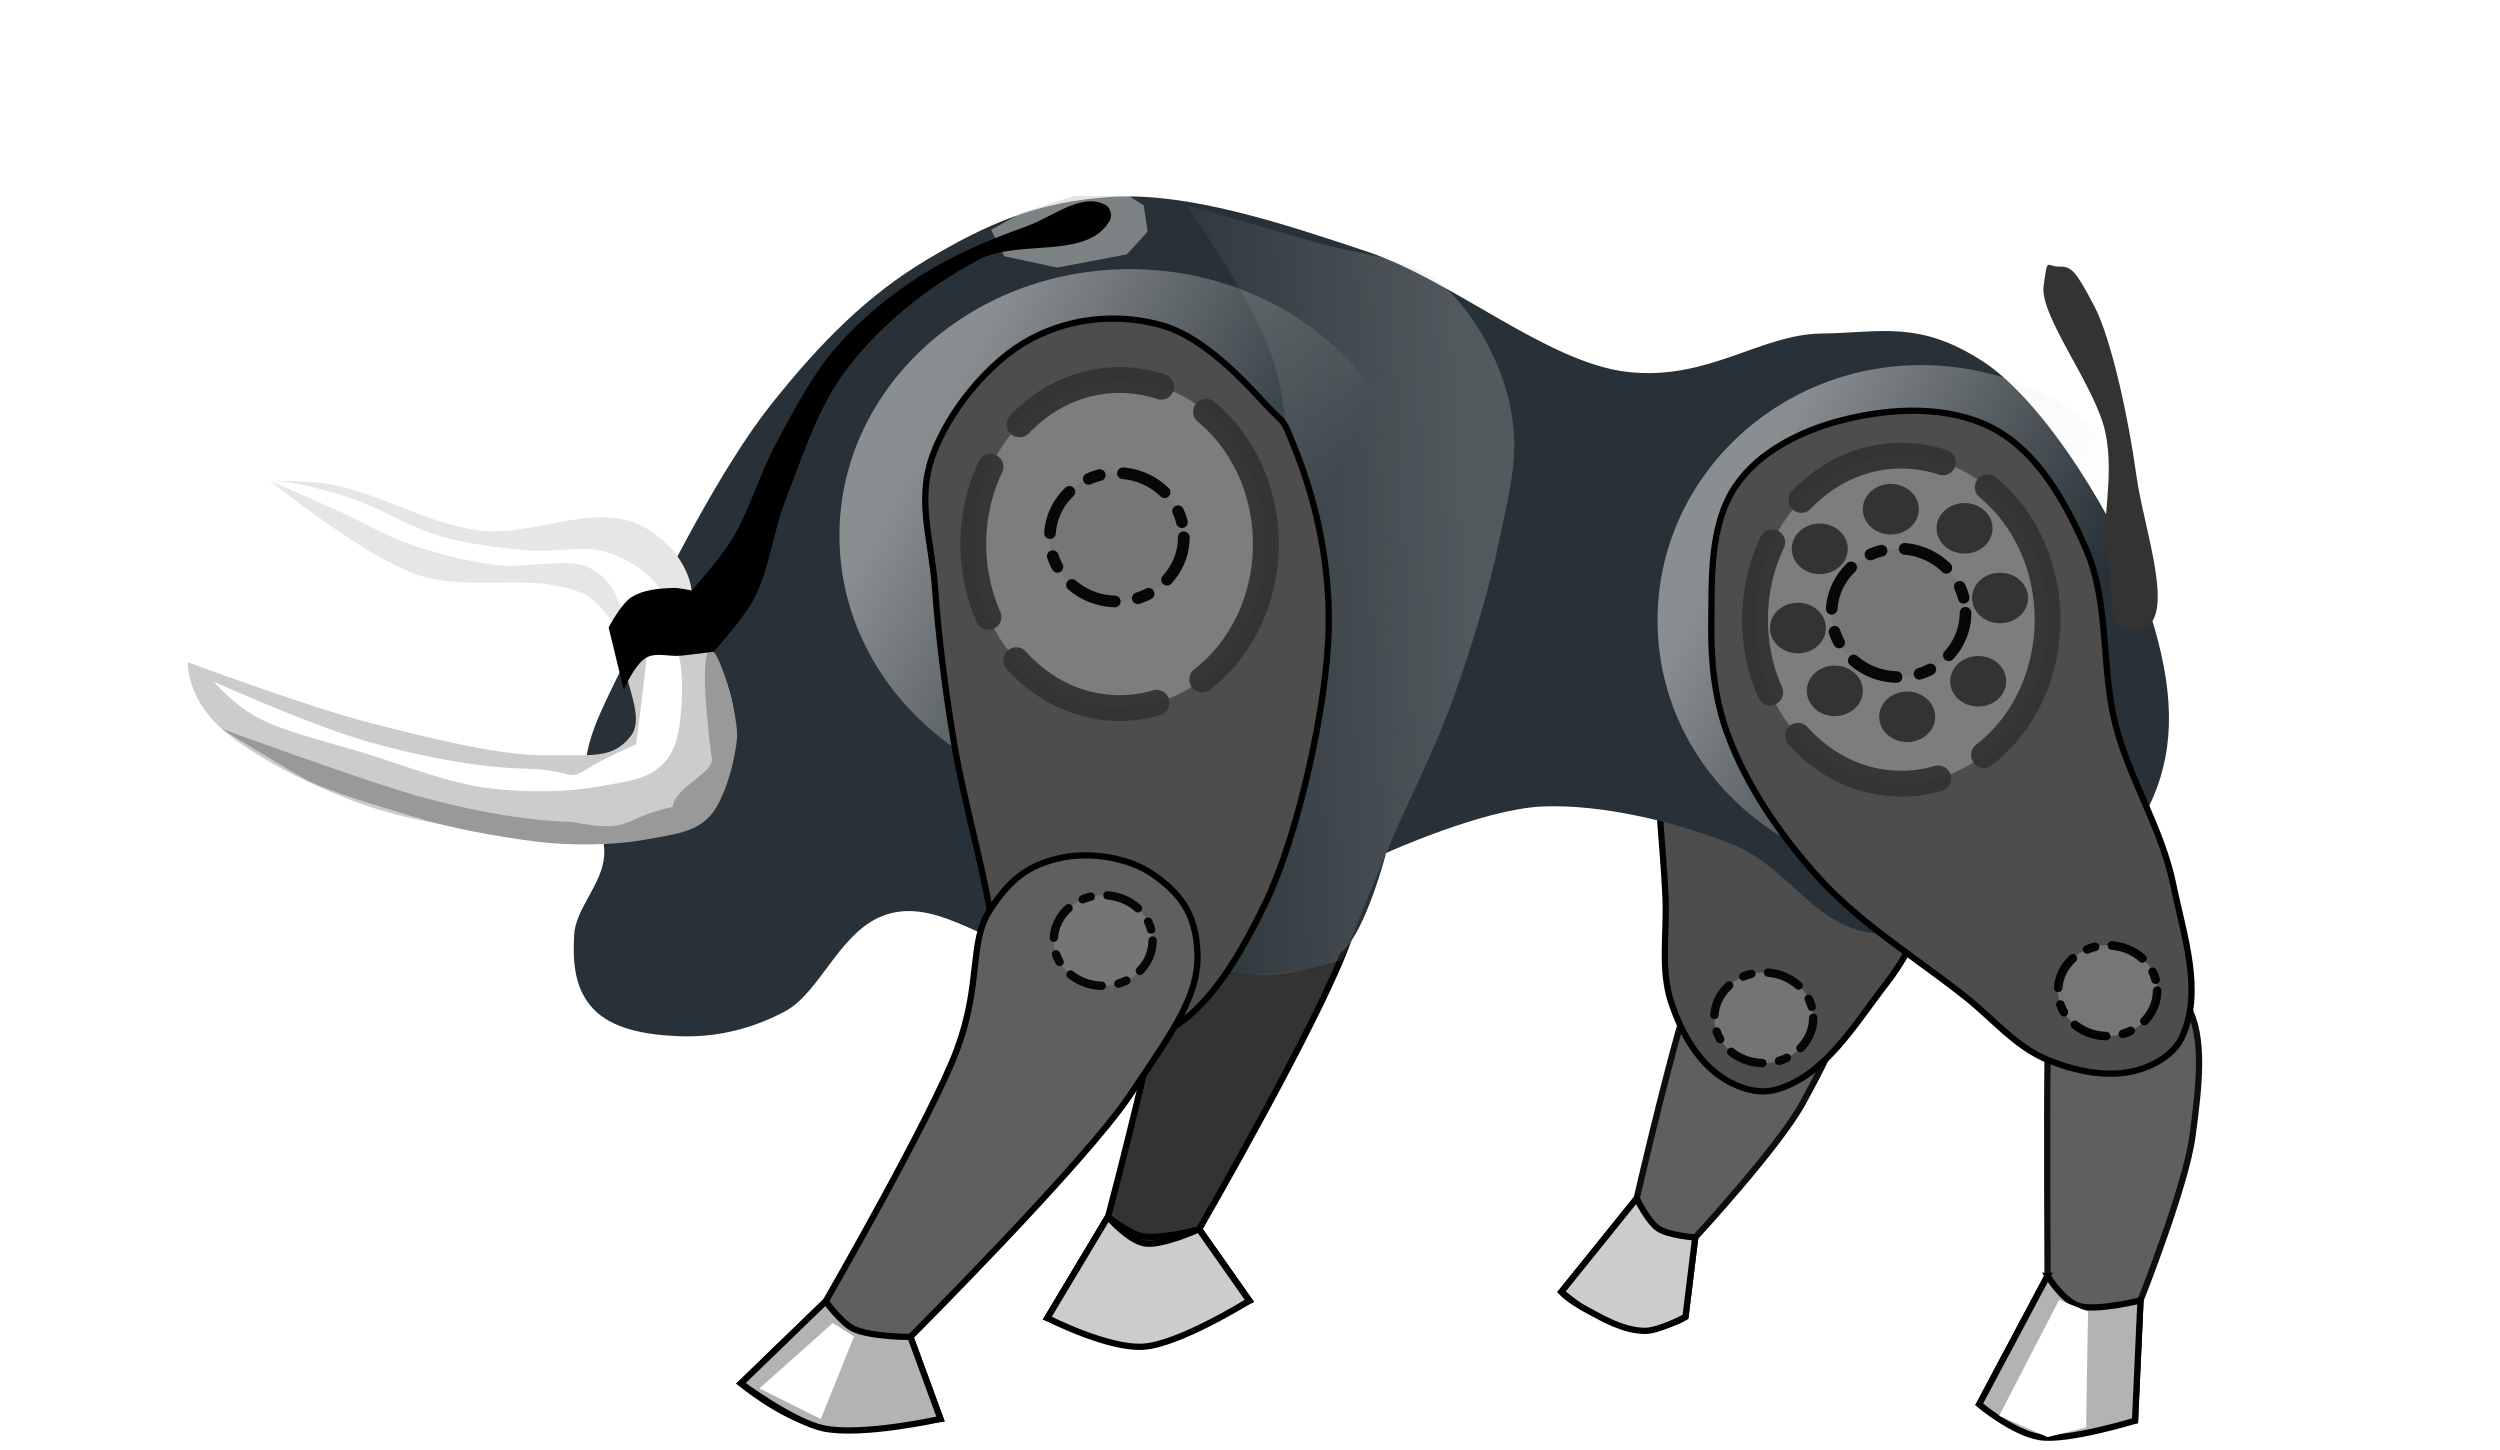 <?xml version="1.0" encoding="UTF-8" standalone="no"?>
<svg
   xmlns:dc="http://purl.org/dc/elements/1.1/"
   xmlns:cc="http://creativecommons.org/ns#"
   xmlns:rdf="http://www.w3.org/1999/02/22-rdf-syntax-ns#"
   xmlns:svg="http://www.w3.org/2000/svg"
   xmlns="http://www.w3.org/2000/svg"
   xmlns:xlink="http://www.w3.org/1999/xlink"
   xmlns:sodipodi="http://sodipodi.sourceforge.net/DTD/sodipodi-0.dtd"
   xmlns:inkscape="http://www.inkscape.org/namespaces/inkscape"
   version="1.1"
   id="svg4382"
   width="400"
   height="232"
   viewBox="0 0 400 232"
   sodipodi:docname="madbull.svg"
   inkscape:version="1.0.2 (e86c8708, 2021-01-15)">
  <defs
     id="defs4386">
    <linearGradient
       inkscape:collect="always"
       id="linearGradient5380">
      <stop
         style="stop-color:#ffffff;stop-opacity:1;"
         offset="0"
         id="stop5376" />
      <stop
         style="stop-color:#b9b9b9;stop-opacity:1"
         offset="1"
         id="stop5378" />
    </linearGradient>
    <linearGradient
       inkscape:collect="always"
       id="linearGradient5372">
      <stop
         style="stop-color:#f2f2f2;stop-opacity:1;"
         offset="0"
         id="stop5368" />
      <stop
         style="stop-color:#bfbfbf;stop-opacity:1"
         offset="1"
         id="stop5370" />
    </linearGradient>
    <linearGradient
       inkscape:collect="always"
       id="linearGradient5342">
      <stop
         style="stop-color:#ffffff;stop-opacity:1;"
         offset="0"
         id="stop5338" />
      <stop
         style="stop-color:#d8d8d8;stop-opacity:1"
         offset="1"
         id="stop5340" />
    </linearGradient>
    <linearGradient
       inkscape:collect="always"
       id="linearGradient5308">
      <stop
         style="stop-color:#e0e0e0;stop-opacity:1"
         offset="0"
         id="stop5304" />
      <stop
         style="stop-color:#002c38;stop-opacity:1"
         offset="1"
         id="stop5306" />
    </linearGradient>
    <linearGradient
       inkscape:collect="always"
       id="linearGradient5294">
      <stop
         style="stop-color:#e9ebeb;stop-opacity:1"
         offset="0"
         id="stop5290" />
      <stop
         style="stop-color:#002c38;stop-opacity:1"
         offset="1"
         id="stop5292" />
    </linearGradient>
    <linearGradient
       inkscape:collect="always"
       id="linearGradient5131">
      <stop
         style="stop-color:#cccccc;stop-opacity:0.723"
         offset="0"
         id="stop5127" />
      <stop
         style="stop-color:#cccccc;stop-opacity:0;"
         offset="1"
         id="stop5129" />
    </linearGradient>
    <linearGradient
       inkscape:collect="always"
       id="linearGradient5005">
      <stop
         style="stop-color:#e6e6e6;stop-opacity:1;"
         offset="0"
         id="stop5001" />
      <stop
         style="stop-color:#e6e6e6;stop-opacity:0;"
         offset="1"
         id="stop5003" />
    </linearGradient>
    <filter
       inkscape:collect="always"
       style="color-interpolation-filters:sRGB"
       id="filter4993"
       x="-0.021"
       width="1.042"
       y="-0.064"
       height="1.129">
      <feGaussianBlur
         inkscape:collect="always"
         stdDeviation="0.66"
         id="feGaussianBlur4995" />
    </filter>
    <linearGradient
       inkscape:collect="always"
       xlink:href="#linearGradient5005"
       id="linearGradient5007"
       x1="155.627"
       y1="60.545"
       x2="199.97"
       y2="84.422"
       gradientUnits="userSpaceOnUse"
       gradientTransform="matrix(1.211,0,0,1.212,-36.1,-11.719)" />
    <linearGradient
       inkscape:collect="always"
       xlink:href="#linearGradient5005"
       id="linearGradient5011"
       gradientUnits="userSpaceOnUse"
       gradientTransform="matrix(1.1,0,0,1.161,110.394,5.947)"
       x1="155.627"
       y1="60.545"
       x2="199.97"
       y2="84.422" />
    <filter
       inkscape:collect="always"
       style="color-interpolation-filters:sRGB"
       id="filter5115"
       x="-0.014"
       width="1.028"
       y="-0.034"
       height="1.068">
      <feGaussianBlur
         inkscape:collect="always"
         stdDeviation="0.366"
         id="feGaussianBlur5117" />
    </filter>
    <linearGradient
       inkscape:collect="always"
       xlink:href="#linearGradient5131"
       id="linearGradient5133"
       x1="237.065"
       y1="98.919"
       x2="182.915"
       y2="101.477"
       gradientUnits="userSpaceOnUse" />
    <linearGradient
       inkscape:collect="always"
       xlink:href="#linearGradient5294"
       id="linearGradient5296"
       x1="496.071"
       y1="16.171"
       x2="533.659"
       y2="76.924"
       gradientUnits="userSpaceOnUse"
       gradientTransform="translate(3.497,16.171)" />
    <linearGradient
       inkscape:collect="always"
       xlink:href="#linearGradient5308"
       id="linearGradient5310"
       x1="517.487"
       y1="87.85"
       x2="539.778"
       y2="183.131"
       gradientUnits="userSpaceOnUse" />
    <linearGradient
       inkscape:collect="always"
       xlink:href="#linearGradient5294"
       id="linearGradient5328"
       gradientUnits="userSpaceOnUse"
       gradientTransform="translate(178.699,-46.793)"
       x1="496.071"
       y1="16.171"
       x2="533.659"
       y2="76.924" />
    <linearGradient
       inkscape:collect="always"
       xlink:href="#linearGradient5308"
       id="linearGradient5330"
       gradientUnits="userSpaceOnUse"
       x1="517.487"
       y1="87.85"
       x2="539.778"
       y2="183.131"
       gradientTransform="translate(174.306,-2.472)" />
    <radialGradient
       inkscape:collect="always"
       xlink:href="#linearGradient5342"
       id="radialGradient5346"
       cx="600.53"
       cy="258.533"
       fx="600.53"
       fy="258.533"
       r="25.182"
       gradientTransform="matrix(0.586,0.615,-0.526,0.467,298.593,-243.337)"
       gradientUnits="userSpaceOnUse" />
    <radialGradient
       inkscape:collect="always"
       xlink:href="#linearGradient5342"
       id="radialGradient5350"
       gradientUnits="userSpaceOnUse"
       gradientTransform="matrix(0.586,0.615,-0.526,0.467,317.462,-172.294)"
       cx="600.53"
       cy="258.533"
       fx="600.53"
       fy="258.533"
       r="25.182" />
    <linearGradient
       inkscape:collect="always"
       xlink:href="#linearGradient5372"
       id="linearGradient5366"
       x1="700.114"
       y1="163.689"
       x2="703.072"
       y2="202.146"
       gradientUnits="userSpaceOnUse" />
    <linearGradient
       inkscape:collect="always"
       xlink:href="#linearGradient5380"
       id="linearGradient5382"
       x1="723.883"
       y1="122.358"
       x2="732.505"
       y2="123.59"
       gradientUnits="userSpaceOnUse"
       gradientTransform="translate(5.748,-55.841)" />
    <linearGradient
       inkscape:collect="always"
       xlink:href="#linearGradient5005"
       id="linearGradient5486"
       gradientUnits="userSpaceOnUse"
       gradientTransform="matrix(1.1,0,0,1.161,98.076,288.438)"
       x1="155.627"
       y1="60.545"
       x2="199.97"
       y2="84.422" />
    <linearGradient
       inkscape:collect="always"
       xlink:href="#linearGradient5005"
       id="linearGradient5488"
       gradientUnits="userSpaceOnUse"
       gradientTransform="matrix(1.211,0,0,1.212,-48.418,270.772)"
       x1="155.627"
       y1="60.545"
       x2="199.97"
       y2="84.422" />
    <linearGradient
       inkscape:collect="always"
       xlink:href="#linearGradient5131"
       id="linearGradient5490"
       gradientUnits="userSpaceOnUse"
       x1="237.065"
       y1="98.919"
       x2="182.915"
       y2="101.477"
       gradientTransform="translate(-12.318,282.491)" />
  </defs>
  <sodipodi:namedview
     pagecolor="#ffffff"
     bordercolor="#666666"
     borderopacity="1"
     objecttolerance="10"
     gridtolerance="10"
     guidetolerance="10"
     inkscape:pageopacity="0"
     inkscape:pageshadow="2"
     inkscape:window-width="1440"
     inkscape:window-height="900"
     id="namedview4384"
     showgrid="false"
     inkscape:zoom="1.2177387"
     inkscape:cx="212.23691"
     inkscape:cy="443.40063"
     inkscape:window-x="0"
     inkscape:window-y="0"
     inkscape:window-maximized="0"
     inkscape:current-layer="g4390" />
  <g
     inkscape:groupmode="layer"
     inkscape:label="Image"
     id="g4390">
    <path
       style="fill:#5f5f5f;fill-opacity:1;stroke:#0e0e0e;stroke-width:1px;stroke-linecap:butt;stroke-linejoin:miter;stroke-opacity:1"
       d="m 271.208,156.726 c -2.936,7.229 -9.341,35.025 -9.341,35.025 l -12.037,14.94 c 0,0 1.253,1.987 8.345,4.599 7.091,2.612 11.503,-0.598 11.503,-0.598 l 1.559,-12.699 c 0,0 13.314,-14.401 17.196,-21.499 3.883,-7.099 7.65,-14.149 6.737,-19.906 -0.913,-5.757 -4.652,-9.346 -8.345,-11.187 -3.693,-1.841 -7.602,-2.072 -10.804,0.054 -3.202,2.126 -1.878,4.042 -4.814,11.271 z"
       id="path5213"
       sodipodi:nodetypes="zcczcczzzzzz"
       inkscape:transform-center-x="9.9913379"
       inkscape:transform-center-y="22.944101" />
    <g
       id="g5221"
       transform="rotate(49.384,306.344,94.902)"
       inkscape:transform-center-x="3.634086"
       inkscape:transform-center-y="24.049783">
      <path
         style="fill:#4d4d4d;fill-opacity:1;stroke:#000000;stroke-width:1px;stroke-linecap:butt;stroke-linejoin:miter;stroke-opacity:1"
         d="m 321.952,66.053 c -7.11,-3.735 -16.274,-3.288 -24.059,-1.312 -6.472,1.643 -13.307,4.976 -17.06,10.498 -4.244,6.246 -3.84,14.758 -3.937,22.309 -0.076,5.897 0.577,11.967 2.625,17.497 3.048,8.233 8.191,15.725 13.998,22.309 6.854,7.772 15.936,13.251 24.059,19.685 4.321,3.422 8.023,7.969 13.123,10.061 4.351,1.784 9.436,2.891 13.998,1.75 2.943,-0.736 6.113,-2.519 7.436,-5.249 3.566,-7.358 0.316,-16.483 -1.312,-24.496 -1.791,-8.814 -6.895,-16.673 -9.186,-25.371 -2.448,-9.296 -0.956,-19.628 -4.812,-28.433 -3.252,-7.427 -7.695,-15.476 -14.873,-19.247 z"
         id="path5215"
         sodipodi:nodetypes="aaaaaaaaaaaaaa" />
      <ellipse
         style="opacity:0.94;fill:#808080;fill-opacity:1;stroke:#323232;stroke-width:4.129;stroke-linecap:round;stroke-linejoin:round;stroke-dasharray:24.772, 8.257;stroke-opacity:1"
         id="ellipse5217"
         cx="307.298"
         cy="96.673"
         rx="23.403"
         ry="26.246" />
      <ellipse
         style="opacity:0.94;fill:#767676;fill-opacity:1;stroke:#000000;stroke-width:1.869;stroke-linecap:round;stroke-linejoin:round;stroke-miterlimit:4;stroke-dasharray:7.476, 3.738, 1.869, 3.738;stroke-dashoffset:0;stroke-opacity:1"
         id="ellipse5219"
         cx="306.86"
         cy="95.579"
         rx="10.717"
         ry="10.28" />
    </g>
    <g
       id="g5204"
       transform="rotate(-14.992,103.321,29.77)"
       inkscape:transform-center-x="8.2633866"
       inkscape:transform-center-y="35.749138"
       style="fill:#333333">
      <path
         style="fill:#333333;fill-opacity:1;stroke:#000000;stroke-width:1px;stroke-linecap:butt;stroke-linejoin:miter;stroke-opacity:1"
         d="m 158.351,145.666 c 3.327,-5.123 6.198,-7.151 10.936,-8.311 4.738,-1.16 11.233,-0.275 15.31,2.625 4.078,2.9 6.814,6.067 6.999,12.686 0.185,6.619 -3.74,12.068 -10.936,22.747 -7.196,10.679 -34.995,38.494 -34.995,38.494 l 4.812,13.123 c 0,0 -14.663,2.163 -20.122,0.875 -5.459,-1.289 -11.811,-6.562 -11.811,-6.562 l 13.56,-13.123 c 0,0 17.029,-29.573 20.997,-40.244 3.968,-10.671 1.922,-17.186 5.249,-22.309 z"
         id="path5198"
         sodipodi:nodetypes="zzzzzcczcczz" />
      <path
         style="fill:#333333;stroke:#000000;stroke-width:1px;stroke-linecap:butt;stroke-linejoin:miter;stroke-opacity:1"
         d="m 132.105,208.219 c 0,0 2.51,3.413 4.335,4.329 2.778,1.395 9.226,1.357 9.226,1.357 l 4.812,13.123 c 0,0 -12.601,2.81 -18.727,1.509 -4.903,-1.041 -13.205,-7.195 -13.205,-7.195 z"
         id="path5200"
         sodipodi:nodetypes="caccacc" />
      <path
         style="fill:#333333;stroke:none;stroke-width:1px;stroke-linecap:butt;stroke-linejoin:miter;stroke-opacity:1"
         d="m 133.242,211.695 -11.725,10.446 9.807,4.903 5.33,-13.218 z"
         id="path5202" />
    </g>
    <path
       style="fill:#273137;stroke:none;stroke-width:1px;stroke-linecap:butt;stroke-linejoin:miter;stroke-opacity:1;fill-opacity:1"
       d="m 123.356,64.74 c -8.084,10.168 -17.15,28.214 -21.872,38.057 -4.722,9.843 -7.402,14.151 -7.874,20.122 -0.472,5.971 3.404,9.361 3.062,13.998 -0.342,4.637 -4.578,8.397 -4.812,12.686 -0.234,4.288 0.037,8.604 3.062,11.811 3.025,3.207 8.272,4.149 13.56,4.374 5.288,0.226 11.059,-0.766 17.06,-3.937 6.001,-3.171 9.037,-13.8 17.06,-15.748 8.023,-1.947 15.359,5.255 25.371,6.999 10.012,1.744 26.699,3.423 34.557,2.625 7.859,-0.798 8.478,-0.223 12.248,-3.499 3.77,-3.277 6.999,-15.748 6.999,-15.748 0,0 15.403,-6.995 24.934,-7.436 9.531,-0.441 21.853,2.541 30.62,6.124 8.767,3.583 12.296,12.195 21.434,13.998 9.138,1.803 21.786,-1.339 29.746,-5.687 7.96,-4.348 13.536,-9.055 16.622,-17.497 3.086,-8.442 2.359,-17.695 -1.75,-29.746 -4.108,-12.05 -16.037,-31.948 -26.246,-38.494 -10.21,-6.546 -16.171,-4.503 -25.809,-4.374 -9.638,0.129 -18.241,7.663 -31.058,6.124 -12.817,-1.539 -27.741,-14.626 -41.556,-19.247 -13.816,-4.621 -28.533,-9.444 -40.681,-8.749 -12.149,0.695 -20.376,4.475 -29.746,10.061 -9.369,5.586 -16.85,13.016 -24.934,23.184 z"
       id="path4955"
       sodipodi:nodetypes="zzzzzzzzzzzzczzzzzzzzzzzzz" />
    <path
       style="fill:url(#linearGradient5133);fill-opacity:1;stroke:none;stroke-width:1px;stroke-linecap:butt;stroke-linejoin:miter;stroke-opacity:1;opacity:0.368"
       d="m 221.779,136.479 c 3.426,-8.159 7.59,-16.019 10.595,-24.343 3.116,-8.63 5.821,-17.449 7.675,-26.435 1.158,-5.611 2.671,-11.351 2.132,-17.055 -0.478,-5.056 -2.192,-10.075 -4.69,-14.497 -2.131,-3.771 -4.891,-7.453 -8.527,-9.807 -5.36,-3.469 -12.209,-3.742 -18.334,-5.543 -6.949,-2.043 -20.892,-5.969 -20.892,-5.969 0,0 12.924,17.713 14.923,28.141 4.684,24.432 -0.538,50.49 -8.101,74.189 -2.128,6.668 -10.233,18.334 -10.233,18.334 0,0 11.31,2.759 17.055,2.558 3.929,-0.137 11.512,-2.558 11.512,-2.558 0,0 4.517,-11.374 6.886,-17.016 z"
       id="path5125"
       sodipodi:nodetypes="aaaaaaacaacaca" />
    <path
       style="fill:#cccccc;stroke:none;stroke-width:1px;stroke-linecap:butt;stroke-linejoin:miter;stroke-opacity:1;opacity:0.519"
       d="m 160.696,41.003 8.442,1.809 11.155,-2.11 3.316,-3.618 -0.603,-4.221 -2.412,-1.507 h -8.743 l -8.442,2.713 -4.824,2.713 z"
       id="path5123" />
    <ellipse
       style="opacity:0.511;fill:url(#linearGradient5007);fill-opacity:1;stroke:none;stroke-width:2.265;stroke-linecap:round;stroke-linejoin:round;stroke-miterlimit:4;stroke-dasharray:9.058, 4.529, 2.265, 4.529;stroke-dashoffset:0;stroke-opacity:1"
       id="path4999"
       cx="180.783"
       cy="85.701"
       rx="46.475"
       ry="42.638" />
    <path
       style="fill:#4d4d4d;stroke:#000000;stroke-width:1px;stroke-linecap:butt;stroke-linejoin:miter;stroke-opacity:1"
       d="m 202.532,64.74 c -3.369,-3.642 -9.88,-10.79 -16.622,-12.686 -6.742,-1.895 -14.281,-1.385 -20.997,2.187 -6.716,3.572 -13.23,11.65 -15.748,18.81 -2.517,7.159 -0.112,13.329 0.437,20.997 0.549,7.667 1.618,16.32 3.062,24.934 1.444,8.614 4.647,20.019 5.687,26.683 1.04,6.665 -0.971,9.57 1.312,13.123 2.284,3.553 6.026,4.848 10.498,6.124 4.473,1.276 9.324,3.436 15.748,0.437 6.424,-2.998 11.45,-10.231 16.622,-20.997 5.172,-10.766 9.793,-31.446 10.061,-43.743 0.268,-12.297 -2.923,-22.583 -5.249,-28.433 -2.326,-5.85 -1.442,-3.795 -4.812,-7.436 z"
       id="path4957"
       sodipodi:nodetypes="zzzzzzzzzzzzzz" />
    <ellipse
       style="opacity:0.511;fill:url(#linearGradient5011);fill-opacity:1;stroke:none;stroke-width:2.112;stroke-linecap:round;stroke-linejoin:round;stroke-miterlimit:4;stroke-dasharray:8.449, 4.225, 2.112, 4.225;stroke-dashoffset:0;stroke-opacity:1"
       id="ellipse5009"
       cx="307.426"
       cy="99.248"
       rx="42.221"
       ry="40.835" />
    <path
       style="fill:#e6e6e6;stroke:none;stroke-width:1px;stroke-linecap:butt;stroke-linejoin:miter;stroke-opacity:1"
       d="M 110.671,94.486 C 110.103,90.059 106.41,85.863 102.36,83.987 94.548,80.371 85.083,86.003 76.551,84.862 68.231,83.75 60.755,78.905 52.492,77.426 c -3.049,-0.546 -9.279,-0.507 -9.279,-0.507 0,0 14.592,11.846 23.277,14.943 8.433,3.007 18.447,-0.447 26.683,3.062 5.05,2.152 7.344,11.763 12.686,10.498 3.875,-0.918 5.318,-6.986 4.812,-10.936 z"
       id="path4965"
       sodipodi:nodetypes="aaaacaaaa" />
    <path
       style="fill:#cccccc;stroke:none;stroke-width:1px;stroke-linecap:butt;stroke-linejoin:miter;stroke-opacity:1"
       d="m 100.483,102.463 c -2.926,3.261 3.423,11.463 0.437,15.31 -2.986,3.847 -6.426,2.921 -13.56,3.062 -7.135,0.141 -18.855,-2.781 -28.433,-5.249 -9.578,-2.468 -28.871,-9.624 -28.871,-9.624 0,0 -0.249,4.52 3.937,9.186 4.186,4.666 14.975,10.38 24.059,13.56 9.084,3.181 21.104,4.818 29.746,4.812 8.642,-0.006 16.37,-0.454 21.434,-3.499 5.064,-3.045 7.472,-5.623 8.311,-10.936 0.839,-5.313 -2.003,-14.814 -6.124,-17.497 -4.122,-2.684 -8.01,-2.386 -10.936,0.875 z"
       id="path4967"
       sodipodi:nodetypes="zzzzczzzzzzz" />
    <ellipse
       style="opacity:0.94;fill:#808080;fill-opacity:1;stroke:#323232;stroke-width:4.129;stroke-linecap:round;stroke-linejoin:round;stroke-dasharray:24.772, 8.257;stroke-opacity:1"
       id="path4969"
       cx="179.129"
       cy="87.049"
       rx="23.403"
       ry="26.246" />
    <ellipse
       style="opacity:0.94;fill:#767676;fill-opacity:1;stroke:#000000;stroke-width:1.869;stroke-linecap:round;stroke-linejoin:round;stroke-dasharray:7.476, 3.738, 1.869, 3.738;stroke-opacity:1;stroke-miterlimit:4;stroke-dashoffset:0"
       id="path4971"
       cx="178.692"
       cy="85.956"
       rx="10.717"
       ry="10.28" />
    <g
       id="g5196">
      <path
         style="fill:#5f5f5f;stroke:#000000;stroke-width:1px;stroke-linecap:butt;stroke-linejoin:miter;stroke-opacity:1;fill-opacity:1"
         d="m 158.351,145.666 c 3.327,-5.123 6.198,-7.151 10.936,-8.311 4.738,-1.16 11.233,-0.275 15.31,2.625 4.078,2.9 6.814,6.067 6.999,12.686 0.185,6.619 -3.74,12.068 -10.936,22.747 -7.196,10.679 -34.995,38.494 -34.995,38.494 l 4.812,13.123 c 0,0 -14.663,2.163 -20.122,0.875 -5.459,-1.289 -11.811,-6.562 -11.811,-6.562 l 13.56,-13.123 c 0,0 17.029,-29.573 20.997,-40.244 3.968,-10.671 1.922,-17.186 5.249,-22.309 z"
         id="path4959"
         sodipodi:nodetypes="zzzzzcczcczz" />
      <path
         style="fill:#b3b3b3;stroke:#000000;stroke-width:1px;stroke-linecap:butt;stroke-linejoin:miter;stroke-opacity:1"
         d="m 132.105,208.219 c 0,0 2.51,3.413 4.335,4.329 2.778,1.395 9.226,1.357 9.226,1.357 l 4.812,13.123 c 0,0 -12.601,2.81 -18.727,1.509 -4.903,-1.041 -13.205,-7.195 -13.205,-7.195 z"
         id="path5189"
         sodipodi:nodetypes="caccacc" />
      <path
         style="fill:#ffffff;stroke:none;stroke-width:1px;stroke-linecap:butt;stroke-linejoin:miter;stroke-opacity:1"
         d="m 133.242,211.695 -11.725,10.446 9.807,4.903 5.33,-13.218 z"
         id="path5191" />
    </g>
    <ellipse
       style="opacity:0.94;fill:#767676;fill-opacity:1;stroke:#000000;stroke-width:1.349;stroke-linecap:round;stroke-linejoin:round;stroke-miterlimit:4;stroke-dasharray:5.395, 2.698, 1.349, 2.698;stroke-dashoffset:0;stroke-opacity:1"
       id="ellipse4973"
       cx="176.508"
       cy="150.483"
       rx="7.912"
       ry="7.252" />
    <path
       style="fill:#ffffff;stroke:none;stroke-width:1px;stroke-linecap:butt;stroke-linejoin:miter;stroke-opacity:1;filter:url(#filter4993)"
       d="m 34.234,109.076 c 0,0 14.472,6.528 23.373,9.208 8.901,2.679 19.055,4.561 26.478,4.705 7.424,0.144 6.632,2.076 9.687,0.143 3.055,-1.933 7.992,-4.037 7.992,-4.037 0.479,-3.203 1.37,-10.987 1.646,-13.324 0.276,-2.337 0.708,-2.833 1.653,-3.305 0.944,-0.472 1.207,-0.956 2.597,0.472 1.39,1.428 1.622,5.943 1.417,9.208 -0.205,3.265 -0.405,7.311 -2.833,9.916 -2.428,2.605 -5.634,2.908 -10.388,3.778 -4.754,0.87 -11.694,1.064 -17.943,0.236 -6.249,-0.828 -12.985,-3.537 -19.124,-5.43 -6.139,-1.894 -13.692,-3.675 -17.707,-5.902 -4.015,-2.228 -6.847,-5.666 -6.847,-5.666 z"
       id="path4983"
       sodipodi:nodetypes="czzzszzzzzzzzzc" />
    <path
       style="fill:#999999;stroke:none;stroke-width:1px;stroke-linecap:butt;stroke-linejoin:miter;stroke-opacity:1;filter:url(#filter4993)"
       d="m 35.402,116.588 c 0,0 20.649,7.53 29.55,10.209 8.901,2.679 19.055,4.561 26.478,4.705 9.968,1.906 7.578,-0.491 16.176,-2.392 0.479,-3.203 6.044,-5.144 6.32,-7.481 -0.418,-2.566 -2.489,-19.639 0.243,-17.357 1.39,1.428 3.959,10.45 3.754,13.715 -0.205,3.265 -1.908,9.982 -4.336,12.587 -2.428,2.605 -5.634,2.908 -10.388,3.778 -4.754,0.87 -11.694,1.064 -17.943,0.236 -6.249,-0.828 -12.985,-2.034 -19.124,-3.928 -6.139,-1.894 -13.692,-4.008 -17.707,-6.236 -4.015,-2.228 -13.024,-7.837 -13.024,-7.837 z"
       id="path4997"
       sodipodi:nodetypes="czcccczzzzzzc" />
    <path
       style="fill:#ffffff;stroke:none;stroke-width:1px;stroke-linecap:butt;stroke-linejoin:miter;stroke-opacity:1;filter:url(#filter5115)"
       d="m 106.594,99.345 c 0.876,-1.947 0.055,-3.621 -1.492,-5.756 -1.548,-2.135 -4.732,-4.247 -8.314,-5.33 -3.583,-1.083 -8.123,0.194 -12.578,-0.213 -4.456,-0.407 -9.562,-1.014 -14.07,-2.345 -4.509,-1.331 -9.003,-4.193 -12.791,-5.543 -3.789,-1.349 -7.427,-2.31 -9.807,-2.771 -2.38,-0.462 -4.328,-0.468 -4.328,-0.468 0,0 7.372,3.233 11.15,4.945 3.777,1.712 7.34,3.884 11.512,5.33 4.172,1.446 8.683,2.571 13.431,3.198 4.748,0.626 11.485,-1.251 14.923,0.426 3.438,1.678 4.134,4.139 5.117,6.182 0.983,2.043 -0.732,4.567 1.138,5.463 1.87,0.896 5.235,-1.171 6.111,-3.118 z"
       id="path5013"
       sodipodi:nodetypes="zzzzzzzczzzzzzz" />
    <path
       style="fill:#000000;stroke:none;stroke-width:1px;stroke-linecap:butt;stroke-linejoin:miter;stroke-opacity:1"
       d="m 177.579,35.275 c -3.631,6.384 -14.627,2.869 -21.104,6.331 -7.932,4.241 -15.285,10.082 -20.803,17.185 -4.771,6.142 -7.097,13.869 -9.949,21.104 -2.051,5.204 -2.533,11.022 -5.125,15.979 -1.633,3.124 -6.427,8.398 -6.427,8.398 0,0 -3.548,0.489 -5.331,0.647 -1.805,0.159 -3.842,-0.576 -5.427,0.301 -1.829,1.013 -3.618,5.125 -3.618,5.125 l -2.412,-9.949 c 0,0 1.932,-3.73 3.618,-4.824 1.902,-1.234 4.368,-1.41 6.633,-1.507 1.021,-0.044 3.038,0.42 3.038,0.42 0,0 4.535,-5.074 6.308,-7.957 3.015,-4.903 4.495,-10.617 7.236,-15.678 2.882,-5.32 5.681,-10.807 9.648,-15.376 3.88,-4.47 8.577,-8.273 13.567,-11.457 5.231,-3.338 11.045,-5.738 16.884,-7.839 4.106,-1.477 8.909,-5.54 12.663,-3.316 0.713,0.422 1.013,1.692 0.603,2.412 z"
       id="path5121"
       sodipodi:nodetypes="aaaaacaaccaacaaaaaaa" />
    <g
       id="g5264"
       transform="translate(-3.091,2.472)">
      <path
         style="fill:#5f5f5f;fill-opacity:1;stroke:#0e0e0e;stroke-width:1px;stroke-linecap:butt;stroke-linejoin:miter;stroke-opacity:1"
         d="m 330.7,167.1 c -0.139,7.801 0,34.557 0,34.557 l -10.936,20.559 c 0,0 4.038,3.553 8.311,4.374 4.273,0.821 16.622,-1.75 16.622,-1.75 l 0.875,-19.247 c 0,0 7.242,-18.226 8.311,-26.246 1.069,-8.02 2.048,-15.954 -0.875,-20.997 -2.923,-5.043 -7.702,-7.047 -11.811,-7.436 -4.108,-0.389 -7.838,0.802 -10.061,3.937 -2.223,3.135 -0.298,4.447 -0.437,12.248 z"
         id="path4963"
         sodipodi:nodetypes="zcczcczzzzz" />
      <path
         style="fill:#b3b3b3;fill-opacity:1;stroke:#000000;stroke-width:1px;stroke-linecap:butt;stroke-linejoin:miter;stroke-opacity:1"
         d="m 330.7,201.657 -10.936,20.559 c 0,0 5.33,4.53 9.686,5.247 4.356,0.717 15.247,-2.622 15.247,-2.622 l 0.875,-19.247 c 0,0 -7.296,1.797 -9.941,0.853 -2.646,-0.944 -4.931,-4.79 -4.931,-4.79 z"
         id="path5223"
         sodipodi:nodetypes="cczcczc" />
      <path
         style="fill:#ffffff;stroke:none;stroke-width:1px;stroke-linecap:butt;stroke-linejoin:miter;stroke-opacity:1"
         d="m 332.541,205.52 -9.581,18.543 7.726,3.4 6.181,-1.545 0.309,-18.543 z"
         id="path5225" />
    </g>
    <path
       style="fill:#cccccc;stroke:#000000;stroke-width:1px;stroke-linecap:butt;stroke-linejoin:miter;stroke-opacity:1"
       d="m 261.867,191.751 c 0,0 1.808,3.705 3.441,4.807 1.686,1.137 5.929,1.435 5.929,1.435 l -1.559,12.699 c 0,0 -4.231,2.278 -6.534,2.246 -3.52,-0.049 -6.797,-2.026 -9.89,-3.709 -1.248,-0.679 -3.425,-2.538 -3.425,-2.538 z"
       id="path5227"
       sodipodi:nodetypes="caccaacc" />
    <path
       style="fill:#cccccc;fill-opacity:1;stroke:#000000;stroke-width:1px;stroke-linecap:butt;stroke-linejoin:miter;stroke-opacity:1"
       d="m 177.277,194.699 c 0,0 3.183,3.737 5.839,4.241 2.656,0.504 8.718,-2.256 8.718,-2.256 l 8.035,11.432 c 0,0 -11.233,7.019 -16.97,7.358 -5.737,0.339 -15.316,-4.591 -15.316,-4.591 z"
       id="path5229"
       sodipodi:nodetypes="czcczcc" />
    <g
       id="g5259"
       transform="translate(-3.091,2.472)">
      <g
         id="g5209">
        <path
           style="fill:#4d4d4d;fill-opacity:1;stroke:#000000;stroke-width:1px;stroke-linecap:butt;stroke-linejoin:miter;stroke-opacity:1"
           d="m 321.952,66.053 c -7.11,-3.735 -16.274,-3.288 -24.059,-1.312 -6.472,1.643 -13.307,4.976 -17.06,10.498 -4.244,6.246 -3.84,14.758 -3.937,22.309 -0.076,5.897 0.577,11.967 2.625,17.497 3.048,8.233 8.191,15.725 13.998,22.309 6.854,7.772 15.936,13.251 24.059,19.685 4.321,3.422 8.023,7.969 13.123,10.061 4.351,1.784 9.436,2.891 13.998,1.75 2.943,-0.736 6.113,-2.519 7.436,-5.249 3.566,-7.358 0.316,-16.483 -1.312,-24.496 -1.791,-8.814 -6.895,-16.673 -9.186,-25.371 -2.448,-9.296 -0.956,-19.628 -4.812,-28.433 -3.252,-7.427 -7.695,-15.476 -14.873,-19.247 z"
           id="path4961"
           sodipodi:nodetypes="aaaaaaaaaaaaaa" />
        <ellipse
           style="opacity:0.94;fill:#808080;fill-opacity:1;stroke:#323232;stroke-width:4.129;stroke-linecap:round;stroke-linejoin:round;stroke-dasharray:24.772, 8.257;stroke-opacity:1"
           id="ellipse4975"
           cx="307.298"
           cy="96.673"
           rx="23.403"
           ry="26.246" />
        <ellipse
           style="opacity:0.94;fill:#767676;fill-opacity:1;stroke:#000000;stroke-width:1.869;stroke-linecap:round;stroke-linejoin:round;stroke-miterlimit:4;stroke-dasharray:7.476, 3.738, 1.869, 3.738;stroke-dashoffset:0;stroke-opacity:1"
           id="ellipse4977"
           cx="306.86"
           cy="95.579"
           rx="10.717"
           ry="10.28" />
      </g>
      <ellipse
         style="opacity:1;fill:#333333;fill-opacity:1;stroke:none;stroke-width:2.704;stroke-linecap:round;stroke-linejoin:round;stroke-miterlimit:4;stroke-dasharray:10.814, 5.407, 2.704, 5.407;stroke-dashoffset:0;stroke-opacity:1"
         id="path5231"
         cx="305.619"
         cy="79"
         rx="4.48"
         ry="4.043" />
      <ellipse
         style="opacity:1;fill:#333333;fill-opacity:1;stroke:none;stroke-width:2.704;stroke-linecap:round;stroke-linejoin:round;stroke-miterlimit:4;stroke-dasharray:10.814, 5.407, 2.704, 5.407;stroke-dashoffset:0;stroke-opacity:1"
         id="ellipse5233"
         cx="308.242"
         cy="112.217"
         rx="4.48"
         ry="4.043" />
      <ellipse
         style="opacity:1;fill:#333333;fill-opacity:1;stroke:none;stroke-width:2.704;stroke-linecap:round;stroke-linejoin:round;stroke-miterlimit:4;stroke-dasharray:10.814, 5.407, 2.704, 5.407;stroke-dashoffset:0;stroke-opacity:1"
         id="ellipse5235"
         cx="323.102"
         cy="93.205"
         rx="4.48"
         ry="4.043" />
      <ellipse
         style="opacity:1;fill:#333333;fill-opacity:1;stroke:none;stroke-width:2.704;stroke-linecap:round;stroke-linejoin:round;stroke-miterlimit:4;stroke-dasharray:10.814, 5.407, 2.704, 5.407;stroke-dashoffset:0;stroke-opacity:1"
         id="ellipse5237"
         cx="290.759"
         cy="98.012"
         rx="4.48"
         ry="4.043" />
      <ellipse
         style="opacity:1;fill:#333333;fill-opacity:1;stroke:none;stroke-width:2.704;stroke-linecap:round;stroke-linejoin:round;stroke-miterlimit:4;stroke-dasharray:10.814, 5.407, 2.704, 5.407;stroke-dashoffset:0;stroke-opacity:1"
         id="ellipse5239"
         cx="294.255"
         cy="85.337"
         rx="4.48"
         ry="4.043" />
      <ellipse
         style="opacity:1;fill:#333333;fill-opacity:1;stroke:none;stroke-width:2.704;stroke-linecap:round;stroke-linejoin:round;stroke-miterlimit:4;stroke-dasharray:10.814, 5.407, 2.704, 5.407;stroke-dashoffset:0;stroke-opacity:1"
         id="ellipse5241"
         cx="317.42"
         cy="82.059"
         rx="4.48"
         ry="4.043" />
      <ellipse
         style="opacity:1;fill:#333333;fill-opacity:1;stroke:none;stroke-width:2.704;stroke-linecap:round;stroke-linejoin:round;stroke-miterlimit:4;stroke-dasharray:10.814, 5.407, 2.704, 5.407;stroke-dashoffset:0;stroke-opacity:1"
         id="ellipse5243"
         cx="319.605"
         cy="106.535"
         rx="4.48"
         ry="4.043" />
      <ellipse
         style="opacity:1;fill:#333333;fill-opacity:1;stroke:none;stroke-width:2.704;stroke-linecap:round;stroke-linejoin:round;stroke-miterlimit:4;stroke-dasharray:10.814, 5.407, 2.704, 5.407;stroke-dashoffset:0;stroke-opacity:1"
         id="ellipse5245"
         cx="296.659"
         cy="108.065"
         rx="4.48"
         ry="4.043" />
    </g>
    <path
       style="fill:#333333;stroke:none;stroke-width:1px;stroke-linecap:butt;stroke-linejoin:miter;stroke-opacity:1"
       d="m 342.431,100.751 c 6.078,-1.4 0.565,-16.01 -0.618,-24.724 -1.184,-8.714 -3.954,-21.848 -6.799,-27.197 -2.845,-5.349 -3.518,-6.24 -5.563,-6.181 -2.045,0.059 -1.797,-1.77 -2.472,3.091 -0.676,4.86 8.334,16.072 9.89,23.488 1.556,7.416 -0.896,14.665 0.299,19.977 1.195,5.312 -0.814,12.946 5.264,11.546 z"
       id="path5268"
       sodipodi:nodetypes="zzzzzzzz" />
    <ellipse
       style="opacity:0.94;fill:#767676;fill-opacity:1;stroke:#000000;stroke-width:1.349;stroke-linecap:round;stroke-linejoin:round;stroke-miterlimit:4;stroke-dasharray:5.395, 2.698, 1.349, 2.698;stroke-dashoffset:0;stroke-opacity:1"
       id="ellipse5270"
       cx="337.215"
       cy="158.518"
       rx="7.912"
       ry="7.252" />
    <ellipse
       style="opacity:0.94;fill:#767676;fill-opacity:1;stroke:#000000;stroke-width:1.349;stroke-linecap:round;stroke-linejoin:round;stroke-miterlimit:4;stroke-dasharray:5.395, 2.698, 1.349, 2.698;stroke-dashoffset:0;stroke-opacity:1"
       id="ellipse5272"
       cx="337.215"
       cy="158.518"
       rx="7.912"
       ry="7.252" />
    <ellipse
       style="opacity:0.94;fill:#767676;fill-opacity:1;stroke:#000000;stroke-width:1.349;stroke-linecap:round;stroke-linejoin:round;stroke-miterlimit:4;stroke-dasharray:5.395, 2.698, 1.349, 2.698;stroke-dashoffset:0;stroke-opacity:1"
       id="ellipse5274"
       cx="282.204"
       cy="162.845"
       rx="7.912"
       ry="7.252" />
    <path
       style="fill:url(#linearGradient5310);stroke:none;stroke-width:1px;stroke-linecap:butt;stroke-linejoin:miter;stroke-opacity:1;fill-opacity:1"
       d="m 475.529,124.127 c -32.926,15.909 1.416,71.902 21.853,87.413 20.437,15.511 45.006,14.851 63.812,-1.748 18.805,-16.599 46.038,-66.667 13.112,-85.665 -32.926,-18.999 -65.851,-15.909 -98.777,0 z"
       id="path5276"
       sodipodi:nodetypes="zzzzz"
       inkscape:export-filename="/Users/jh/code/my/games/LD49/Components/Player/assets/body_front.png"
       inkscape:export-xdpi="100.0441"
       inkscape:export-ydpi="100.0441" />
    <path
       style="fill:#999999;stroke:none;stroke-width:1px;stroke-linecap:butt;stroke-linejoin:miter;stroke-opacity:1"
       d="m 493.449,197.117 c 0,0 15.236,5.159 23.165,6.119 8.39,1.016 17.024,1.012 25.35,-0.437 8.034,-1.398 15.66,-4.677 23.165,-7.867 4.677,-1.988 13.549,-6.993 13.549,-6.993 0,0 -10.391,17.207 -17.92,23.602 -6.408,5.443 -14.073,10.026 -22.29,11.801 -9.274,2.003 -19.51,1.542 -28.409,-1.748 -8.39,-3.102 -15.237,-9.703 -21.416,-16.171 -4.271,-4.471 -10.49,-15.297 -10.49,-15.297 z"
       id="path5302"
       sodipodi:nodetypes="caaacaaaacc"
       inkscape:export-filename="/Users/jh/code/my/games/LD49/Components/Player/assets/body_front.png"
       inkscape:export-xdpi="100.0441"
       inkscape:export-ydpi="100.0441" />
    <g
       id="g5356"
       transform="translate(-1.642,-50.772)"
       inkscape:export-filename="/Users/jh/code/my/games/LD49/Components/Player/assets/head_front.png"
       inkscape:export-xdpi="100.0441"
       inkscape:export-ydpi="100.0441">
      <path
         style="fill:url(#linearGradient5296);fill-opacity:1;stroke:none;stroke-width:0.949px;stroke-linecap:butt;stroke-linejoin:miter;stroke-opacity:1"
         d="m 523.184,41.496 c -5.111,-0.02 -11.214,0.157 -18.531,3.785 -7.317,3.627 -15.17,7.698 -19.848,16.562 -4.677,8.865 -4.141,24.805 -3.646,33.973 0.496,9.169 1.359,15.551 4.456,20.384 3.096,4.833 4.903,5.725 10.937,8.069 6.033,2.344 13.981,1.977 22.491,2.548 8.51,0.571 20.218,2.335 28.546,0.849 8.328,-1.486 17.375,-0.825 23.088,-9.343 5.713,-8.518 3.357,-25.365 0.81,-36.521 -2.547,-11.157 -7.907,-21.707 -14.582,-28.453 -6.675,-6.746 -6.691,-7.381 -11.133,-9.281 -6.968,-2.98 -17.477,-2.553 -22.588,-2.573 z"
         id="path5284"
         sodipodi:nodetypes="zzzzzzzzzzzaz" />
      <path
         style="fill:#d5f6ff;stroke:none;stroke-width:1px;stroke-linecap:butt;stroke-linejoin:miter;stroke-opacity:1"
         d="m 495.634,84.354 c 0.664,-4.233 3.934,-12.238 3.934,-12.238 0,0 15.653,3.276 23.602,3.934 4.211,0.348 8.482,0.516 12.675,0 7.75,-0.954 22.727,-5.682 22.727,-5.682 0,0 3.929,8.838 4.808,13.549 0.962,5.158 1.728,10.649 0.437,15.734 -0.787,3.1 -2.404,6.194 -4.808,8.304 -4.27,3.748 -15.734,6.556 -15.734,6.556 l -5.682,-8.741 h -15.734 l -7.43,6.993 c 0,0 -10.613,0.836 -14.423,-2.185 -3.074,-2.437 -3.629,-7.075 -4.371,-10.927 -0.964,-5.007 -0.79,-10.26 10e-6,-15.297 z"
         id="path5282"
         sodipodi:nodetypes="acaacaaaccccaaa" />
      <path
         style="fill:#f9f9f9;stroke:none;stroke-width:1px;stroke-linecap:butt;stroke-linejoin:miter;stroke-opacity:1"
         d="m 498.694,90.91 17.483,-13.549 -8.304,10.053 13.986,-10.053 -23.165,24.039 6.119,-10.927 -6.993,6.556 z"
         id="path5298" />
      <path
         style="fill:#f9f9f9;stroke:none;stroke-width:1px;stroke-linecap:butt;stroke-linejoin:miter;stroke-opacity:1"
         d="m 537.593,95.281 17.483,-13.549 -8.304,10.053 13.986,-10.053 -23.165,24.039 6.119,-10.927 -6.993,6.556 z"
         id="path5300" />
    </g>
    <path
       style="fill:url(#linearGradient5330);fill-opacity:1;stroke:none;stroke-width:1px;stroke-linecap:butt;stroke-linejoin:miter;stroke-opacity:1"
       d="m 649.835,121.655 c -32.926,15.909 1.416,71.902 21.853,87.413 20.437,15.511 45.006,14.851 63.812,-1.748 18.805,-16.599 46.038,-66.667 13.112,-85.665 -32.926,-18.999 -65.851,-15.909 -98.777,0 z"
       id="path5314"
       sodipodi:nodetypes="zzzzz"
       inkscape:export-filename="/Users/jh/code/my/games/LD49/Components/Player/assets/body_back.png"
       inkscape:export-xdpi="100.0441"
       inkscape:export-ydpi="100.0441" />
    <path
       style="fill:#999999;stroke:none;stroke-width:1px;stroke-linecap:butt;stroke-linejoin:miter;stroke-opacity:1"
       d="m 667.755,194.645 c 0,0 15.236,5.159 23.165,6.119 8.39,1.016 17.024,1.012 25.35,-0.437 8.034,-1.398 15.66,-4.677 23.165,-7.867 4.677,-1.988 13.549,-6.993 13.549,-6.993 0,0 -10.391,17.207 -17.92,23.602 -6.408,5.443 -14.073,10.026 -22.29,11.801 -9.274,2.003 -19.51,1.542 -28.409,-1.748 -8.39,-3.102 -15.237,-9.703 -21.416,-16.171 -4.271,-4.471 -10.49,-15.297 -10.49,-15.297 z"
       id="path5316"
       sodipodi:nodetypes="caaacaaaacc"
       inkscape:export-filename="/Users/jh/code/my/games/LD49/Components/Player/assets/body_back.png"
       inkscape:export-xdpi="100.0441"
       inkscape:export-ydpi="100.0441" />
    <path
       style="fill:url(#linearGradient5328);fill-opacity:1;stroke:none;stroke-width:0.949px;stroke-linecap:butt;stroke-linejoin:miter;stroke-opacity:1"
       d="m 698.387,-21.469 c -5.111,-0.02 -11.214,0.157 -18.531,3.785 -7.317,3.627 -15.17,7.698 -19.848,16.562 -4.677,8.865 -4.141,24.805 -3.646,33.973 0.496,9.169 1.359,15.551 4.456,20.384 3.096,4.833 7.526,7.473 13.559,9.817 6.033,2.344 9.61,4.6 18.12,5.17 8.51,0.571 21.092,0.587 29.42,-0.899 8.328,-1.486 18.249,-3.447 23.962,-11.965 5.713,-8.518 3.357,-25.365 0.81,-36.521 -2.547,-11.157 -7.907,-21.707 -14.582,-28.453 -6.675,-6.746 -6.691,-7.381 -11.133,-9.281 -6.968,-2.98 -17.477,-2.553 -22.588,-2.573 z"
       id="path5320"
       sodipodi:nodetypes="zzzzzzzzzzzaz"
       inkscape:export-filename="/Users/jh/code/my/games/LD49/Components/Player/assets/head_back.png"
       inkscape:export-xdpi="100.0441"
       inkscape:export-ydpi="100.0441" />
    <path
       style="fill:#ffffff;stroke:none;stroke-width:1px;stroke-linecap:butt;stroke-linejoin:miter;stroke-opacity:1"
       d="m 674.354,135.365 -6.799,9.272 c 0,0 19.71,8.84 30.905,9.272 11.195,0.432 35.232,-7.417 35.232,-7.417 l -4.945,-10.508 c 0,0 -20.556,2.66 -29.669,2.472 -9.113,-0.188 -24.724,-3.091 -24.724,-3.091 z"
       id="path5332"
       sodipodi:nodetypes="cczcczc"
       inkscape:export-filename="/Users/jh/code/my/games/LD49/Components/Player/assets/body_back.png"
       inkscape:export-xdpi="100.0441"
       inkscape:export-ydpi="100.0441" />
    <path
       style="fill:url(#linearGradient5366);stroke:none;stroke-width:1.077px;stroke-linecap:butt;stroke-linejoin:miter;stroke-opacity:1;fill-opacity:1"
       d="m 667.555,144.637 0.2,58.037 c 0,0 15.131,7.52 25.142,8.676 10.012,1.156 27.091,-1.175 33.996,-3.587 6.905,-2.411 8.035,-5.021 8.035,-5.021 l -1.236,-55.953 c 0,0 -24.037,6.24 -35.232,5.739 -11.195,-0.501 -30.905,-7.891 -30.905,-7.891 z"
       id="path5334"
       sodipodi:nodetypes="cczzcczc"
       inkscape:export-filename="/Users/jh/code/my/games/LD49/Components/Player/assets/body_back.png"
       inkscape:export-xdpi="100.0441"
       inkscape:export-ydpi="100.0441" />
    <path
       style="fill:url(#radialGradient5346);fill-opacity:1;stroke:none;stroke-width:0.721px;stroke-linecap:butt;stroke-linejoin:miter;stroke-opacity:1"
       d="m 528.806,237.471 c -6.815,-3.745 -16.07,-2.926 -21.184,3.098 -5.114,6.024 -6.28,20.417 1.284,26.02 7.564,5.602 25.183,1.748 29.53,-6.195 4.346,-7.944 -2.814,-19.177 -9.629,-22.922 z"
       id="path5336"
       sodipodi:nodetypes="zzzzz"
       inkscape:export-filename="/Users/jh/code/my/games/LD49/Components/Player/assets/hand.png"
       inkscape:export-xdpi="100.0441"
       inkscape:export-ydpi="100.0441" />
    <path
       style="fill:url(#radialGradient5350);fill-opacity:1;stroke:none;stroke-width:0.721px;stroke-linecap:butt;stroke-linejoin:miter;stroke-opacity:1"
       d="m 547.674,308.514 c -6.815,-3.745 -16.07,-2.926 -21.184,3.098 -5.114,6.024 -6.28,20.417 1.284,26.02 7.564,5.602 25.183,1.748 29.53,-6.195 4.346,-7.944 -2.814,-19.177 -9.629,-22.922 z"
       id="path5348"
       sodipodi:nodetypes="zzzzz" />
    <path
       style="fill:url(#linearGradient5382);fill-opacity:1;stroke:none;stroke-width:1px;stroke-linecap:butt;stroke-linejoin:miter;stroke-opacity:1"
       d="m 715.723,86.154 c -4.915,-6.123 12.789,-15.574 13.805,-23.666 1.016,-8.092 -7.386,-15.819 -5.916,-20.708 1.469,-4.889 3.94,-5.552 6.903,-5.916 2.963,-0.365 4.721,-0.313 7.889,3.944 3.168,4.257 4.811,15.676 3.944,22.68 -0.867,7.004 -3.009,13.31 -7.852,17.654 -4.843,4.344 -13.858,12.135 -18.772,6.012 z"
       id="path5374"
       sodipodi:nodetypes="zzzzzzzz"
       inkscape:export-filename="/Users/jh/code/my/games/LD49/Components/Player/assets/head_back.png"
       inkscape:export-xdpi="100.0441"
       inkscape:export-ydpi="100.0441" />
    <path
       style="fill:#5f5f5f;fill-opacity:1;stroke:#0e0e0e;stroke-width:1px;stroke-linecap:butt;stroke-linejoin:miter;stroke-opacity:1"
       d="m 248.215,519.693 c -2.936,7.229 -9.341,35.025 -9.341,35.025 l -12.037,14.94 c 0,0 1.253,1.987 8.345,4.599 7.091,2.612 11.503,-0.598 11.503,-0.598 l 1.559,-12.699 c 0,0 13.314,-14.401 17.196,-21.499 3.883,-7.099 7.65,-14.149 6.737,-19.906 -0.913,-5.757 -4.652,-9.346 -8.345,-11.187 -3.693,-1.841 -7.602,-2.072 -10.804,0.054 -3.202,2.126 -1.878,4.042 -4.814,11.271 z"
       id="path5384"
       sodipodi:nodetypes="zcczcczzzzzz"
       inkscape:transform-center-x="9.9913379"
       inkscape:transform-center-y="22.944101"
       inkscape:export-filename="/Users/jh/code/my/games/LD49/Components/Enemy/assets/leg_back_bottom_background.png"
       inkscape:export-xdpi="100.0441"
       inkscape:export-ydpi="100.0441" />
    <g
       id="g5400"
       transform="rotate(-14.992,1448.537,590.896)"
       inkscape:transform-center-x="8.2633866"
       inkscape:transform-center-y="35.749138"
       style="fill:#333333"
       inkscape:export-filename="/Users/jh/code/my/games/LD49/Components/Enemy/assets/leg_front_bottom_background.png"
       inkscape:export-xdpi="100.0441"
       inkscape:export-ydpi="100.0441">
      <path
         style="fill:#333333;fill-opacity:1;stroke:#000000;stroke-width:1px;stroke-linecap:butt;stroke-linejoin:miter;stroke-opacity:1"
         d="m 158.351,145.666 c 3.327,-5.123 6.198,-7.151 10.936,-8.311 4.738,-1.16 11.233,-0.275 15.31,2.625 4.078,2.9 6.814,6.067 6.999,12.686 0.185,6.619 -3.74,12.068 -10.936,22.747 -7.196,10.679 -34.995,38.494 -34.995,38.494 l 4.812,13.123 c 0,0 -14.663,2.163 -20.122,0.875 -5.459,-1.289 -11.811,-6.562 -11.811,-6.562 l 13.56,-13.123 c 0,0 17.029,-29.573 20.997,-40.244 3.968,-10.671 1.922,-17.186 5.249,-22.309 z"
         id="path5394"
         sodipodi:nodetypes="zzzzzcczcczz" />
      <path
         style="fill:#333333;stroke:#000000;stroke-width:1px;stroke-linecap:butt;stroke-linejoin:miter;stroke-opacity:1"
         d="m 132.105,208.219 c 0,0 2.51,3.413 4.335,4.329 2.778,1.395 9.226,1.357 9.226,1.357 l 4.812,13.123 c 0,0 -12.601,2.81 -18.727,1.509 -4.903,-1.041 -13.205,-7.195 -13.205,-7.195 z"
         id="path5396"
         sodipodi:nodetypes="caccacc" />
      <path
         style="fill:#333333;stroke:none;stroke-width:1px;stroke-linecap:butt;stroke-linejoin:miter;stroke-opacity:1"
         d="m 133.242,211.695 -11.725,10.446 9.807,4.903 5.33,-13.218 z"
         id="path5398" />
    </g>
    <path
       style="fill:#273137;fill-opacity:1;stroke:none;stroke-width:1px;stroke-linecap:butt;stroke-linejoin:miter;stroke-opacity:1"
       d="m 111.039,347.231 c -8.084,10.168 -17.15,28.214 -21.872,38.057 -4.722,9.843 -7.402,14.151 -7.874,20.122 -0.472,5.971 3.404,9.361 3.062,13.998 -0.342,4.637 -4.578,8.397 -4.812,12.686 -0.234,4.288 0.037,8.604 3.062,11.811 3.025,3.207 8.272,4.149 13.56,4.374 5.288,0.226 11.059,-0.766 17.06,-3.937 6.001,-3.171 9.037,-13.8 17.06,-15.748 8.023,-1.947 15.359,5.255 25.371,6.999 10.012,1.744 26.699,3.423 34.557,2.625 7.859,-0.798 8.478,-0.223 12.248,-3.499 3.77,-3.277 6.999,-15.748 6.999,-15.748 0,0 15.403,-6.995 24.934,-7.436 9.531,-0.441 21.853,2.541 30.62,6.124 8.767,3.583 12.296,12.195 21.434,13.998 9.138,1.803 21.786,-1.339 29.746,-5.687 7.96,-4.348 13.536,-9.055 16.622,-17.497 3.086,-8.442 2.359,-17.695 -1.75,-29.746 -4.108,-12.05 -16.037,-31.948 -26.246,-38.494 -10.21,-6.546 -16.171,-4.503 -25.809,-4.374 -9.638,0.129 -18.241,7.663 -31.058,6.124 -12.817,-1.539 -27.741,-14.626 -41.556,-19.247 -13.816,-4.621 -28.533,-9.444 -40.681,-8.749 -12.149,0.695 -20.376,4.475 -29.746,10.061 -9.369,5.586 -16.85,13.016 -24.934,23.184 z"
       id="path5402"
       sodipodi:nodetypes="zzzzzzzzzzzzczzzzzzzzzzzzz" />
    <path
       style="opacity:0.368;fill:url(#linearGradient5490);fill-opacity:1;stroke:none;stroke-width:1px;stroke-linecap:butt;stroke-linejoin:miter;stroke-opacity:1"
       d="m 209.461,418.97 c 3.426,-8.159 7.59,-16.019 10.595,-24.343 3.116,-8.63 5.821,-17.449 7.675,-26.435 1.158,-5.611 2.671,-11.351 2.132,-17.055 -0.478,-5.056 -2.192,-10.075 -4.69,-14.497 -2.131,-3.771 -4.891,-7.453 -8.527,-9.807 -5.36,-3.469 -12.209,-3.742 -18.334,-5.543 -6.949,-2.043 -20.892,-5.969 -20.892,-5.969 0,0 12.924,17.713 14.923,28.141 4.684,24.432 -0.538,50.49 -8.101,74.189 -2.128,6.668 -10.233,18.334 -10.233,18.334 0,0 11.31,2.759 17.055,2.558 3.929,-0.137 11.512,-2.558 11.512,-2.558 0,0 4.517,-11.374 6.886,-17.016 z"
       id="path5404"
       sodipodi:nodetypes="aaaaaaacaacaca" />
    <path
       style="opacity:0.519;fill:#cccccc;stroke:none;stroke-width:1px;stroke-linecap:butt;stroke-linejoin:miter;stroke-opacity:1"
       d="m 148.378,323.494 8.442,1.809 11.155,-2.11 3.316,-3.618 -0.603,-4.221 -2.412,-1.507 h -8.743 l -8.442,2.713 -4.824,2.713 z"
       id="path5406" />
    <ellipse
       style="opacity:0.511;fill:url(#linearGradient5488);fill-opacity:1;stroke:none;stroke-width:2.265;stroke-linecap:round;stroke-linejoin:round;stroke-miterlimit:4;stroke-dasharray:9.058, 4.529, 2.265, 4.529;stroke-dashoffset:0;stroke-opacity:1"
       id="ellipse5408"
       cx="168.465"
       cy="368.192"
       rx="46.475"
       ry="42.638" />
    <ellipse
       style="opacity:0.511;fill:url(#linearGradient5486);fill-opacity:1;stroke:none;stroke-width:2.112;stroke-linecap:round;stroke-linejoin:round;stroke-miterlimit:4;stroke-dasharray:8.449, 4.225, 2.112, 4.225;stroke-dashoffset:0;stroke-opacity:1"
       id="ellipse5412"
       cx="295.109"
       cy="381.739"
       rx="42.221"
       ry="40.835" />
    <path
       style="fill:#e6e6e6;stroke:none;stroke-width:1px;stroke-linecap:butt;stroke-linejoin:miter;stroke-opacity:1"
       d="m 98.353,376.977 c -0.568,-4.427 -4.261,-8.623 -8.311,-10.498 -7.811,-3.617 -17.277,2.016 -25.809,0.875 -8.32,-1.113 -15.796,-5.957 -24.059,-7.436 -3.049,-0.546 -9.279,-0.507 -9.279,-0.507 0,0 14.592,11.846 23.277,14.943 8.433,3.007 18.447,-0.447 26.683,3.062 5.05,2.152 7.344,11.763 12.686,10.498 3.875,-0.918 5.318,-6.986 4.812,-10.936 z"
       id="path5414"
       sodipodi:nodetypes="aaaacaaaa" />
    <path
       style="fill:#cccccc;stroke:none;stroke-width:1px;stroke-linecap:butt;stroke-linejoin:miter;stroke-opacity:1"
       d="m 88.165,384.954 c -2.926,3.261 3.423,11.463 0.437,15.31 -2.986,3.847 -6.426,2.921 -13.56,3.062 -7.135,0.141 -18.855,-2.781 -28.433,-5.249 -9.578,-2.468 -28.871,-9.624 -28.871,-9.624 0,0 -0.249,4.52 3.937,9.186 4.186,4.666 14.975,10.38 24.059,13.56 9.084,3.181 21.104,4.818 29.746,4.812 8.642,-0.006 16.37,-0.454 21.434,-3.499 5.064,-3.045 7.472,-5.623 8.311,-10.936 0.839,-5.313 -2.003,-14.814 -6.124,-17.497 -4.122,-2.684 -8.01,-2.386 -10.936,0.875 z"
       id="path5416"
       sodipodi:nodetypes="zzzzczzzzzzz" />
    <g
       id="g5495"
       inkscape:export-filename="/Users/jh/code/my/games/LD49/Components/Enemy/assets/leg_front_up_foreground.png"
       inkscape:export-xdpi="100.0441"
       inkscape:export-ydpi="100.0441">
      <path
         style="fill:#4d4d4d;stroke:#000000;stroke-width:1px;stroke-linecap:butt;stroke-linejoin:miter;stroke-opacity:1"
         d="m -25.76,370.225 c -3.369,-3.642 -9.88,-10.79 -16.622,-12.686 -6.742,-1.895 -14.281,-1.385 -20.997,2.187 -6.716,3.572 -13.23,11.65 -15.748,18.81 -2.517,7.159 -0.112,13.329 0.437,20.997 0.549,7.667 1.618,16.32 3.062,24.934 1.444,8.614 4.647,20.019 5.687,26.683 1.04,6.665 -0.971,9.57 1.312,13.123 2.284,3.553 6.026,4.848 10.498,6.124 4.473,1.276 9.324,3.436 15.748,0.437 6.424,-2.998 11.45,-10.231 16.622,-20.997 5.172,-10.766 9.793,-31.446 10.061,-43.743 0.268,-12.297 -2.923,-22.583 -5.249,-28.433 -2.326,-5.85 -1.442,-3.795 -4.812,-7.436 z"
         id="path5410"
         sodipodi:nodetypes="zzzzzzzzzzzzzz" />
      <ellipse
         style="opacity:0.94;fill:#808080;fill-opacity:1;stroke:#323232;stroke-width:4.129;stroke-linecap:round;stroke-linejoin:round;stroke-dasharray:24.772, 8.257;stroke-opacity:1"
         id="ellipse5418"
         cx="-49.163"
         cy="392.534"
         rx="23.403"
         ry="26.246" />
      <ellipse
         style="opacity:0.94;fill:#767676;fill-opacity:1;stroke:#000000;stroke-width:1.869;stroke-linecap:round;stroke-linejoin:round;stroke-miterlimit:4;stroke-dasharray:7.476, 3.738, 1.869, 3.738;stroke-dashoffset:0;stroke-opacity:1"
         id="ellipse5420"
         cx="-49.6"
         cy="391.44"
         rx="10.717"
         ry="10.28" />
    </g>
    <g
       id="g5502"
       inkscape:export-filename="/Users/jh/code/my/games/LD49/Components/Enemy/assets/leg_front_bottom_foreground.png"
       inkscape:export-xdpi="100.0441"
       inkscape:export-ydpi="100.0441">
      <g
         id="g5428"
         transform="translate(-168.345,345.723)">
        <path
           style="fill:#5f5f5f;fill-opacity:1;stroke:#000000;stroke-width:1px;stroke-linecap:butt;stroke-linejoin:miter;stroke-opacity:1"
           d="m 158.351,145.666 c 3.327,-5.123 6.198,-7.151 10.936,-8.311 4.738,-1.16 11.233,-0.275 15.31,2.625 4.078,2.9 6.814,6.067 6.999,12.686 0.185,6.619 -3.74,12.068 -10.936,22.747 -7.196,10.679 -34.995,38.494 -34.995,38.494 l 4.812,13.123 c 0,0 -14.663,2.163 -20.122,0.875 -5.459,-1.289 -11.811,-6.562 -11.811,-6.562 l 13.56,-13.123 c 0,0 17.029,-29.573 20.997,-40.244 3.968,-10.671 1.922,-17.186 5.249,-22.309 z"
           id="path5422"
           sodipodi:nodetypes="zzzzzcczcczz" />
        <path
           style="fill:#b3b3b3;stroke:#000000;stroke-width:1px;stroke-linecap:butt;stroke-linejoin:miter;stroke-opacity:1"
           d="m 132.105,208.219 c 0,0 2.51,3.413 4.335,4.329 2.778,1.395 9.226,1.357 9.226,1.357 l 4.812,13.123 c 0,0 -12.601,2.81 -18.727,1.509 -4.903,-1.041 -13.205,-7.195 -13.205,-7.195 z"
           id="path5424"
           sodipodi:nodetypes="caccacc" />
        <path
           style="fill:#ffffff;stroke:none;stroke-width:1px;stroke-linecap:butt;stroke-linejoin:miter;stroke-opacity:1"
           d="m 133.242,211.695 -11.725,10.446 9.807,4.903 5.33,-13.218 z"
           id="path5426" />
      </g>
      <ellipse
         style="opacity:0.94;fill:#767676;fill-opacity:1;stroke:#000000;stroke-width:1.349;stroke-linecap:round;stroke-linejoin:round;stroke-miterlimit:4;stroke-dasharray:5.395, 2.698, 1.349, 2.698;stroke-dashoffset:0;stroke-opacity:1"
         id="ellipse5430"
         cx="8.163"
         cy="496.206"
         rx="7.912"
         ry="7.252" />
    </g>
    <path
       style="fill:#ffffff;stroke:none;stroke-width:1px;stroke-linecap:butt;stroke-linejoin:miter;stroke-opacity:1;filter:url(#filter4993)"
       d="m 21.916,391.566 c 0,0 14.472,6.528 23.373,9.208 8.901,2.679 19.055,4.561 26.478,4.705 7.424,0.144 6.632,2.076 9.687,0.143 3.055,-1.933 7.992,-4.037 7.992,-4.037 0.479,-3.203 1.37,-10.987 1.646,-13.324 0.276,-2.337 0.708,-2.833 1.653,-3.305 0.944,-0.472 1.207,-0.956 2.597,0.472 1.39,1.428 1.622,5.943 1.417,9.208 -0.205,3.265 -0.405,7.311 -2.833,9.916 -2.428,2.605 -5.634,2.908 -10.388,3.778 -4.754,0.87 -11.694,1.064 -17.943,0.236 -6.249,-0.828 -12.985,-3.537 -19.124,-5.43 -6.139,-1.894 -13.692,-3.675 -17.707,-5.902 -4.015,-2.228 -6.847,-5.666 -6.847,-5.666 z"
       id="path5432"
       sodipodi:nodetypes="czzzszzzzzzzzzc" />
    <path
       style="fill:#999999;stroke:none;stroke-width:1px;stroke-linecap:butt;stroke-linejoin:miter;stroke-opacity:1;filter:url(#filter4993)"
       d="m 23.084,399.079 c 0,0 20.649,7.53 29.55,10.209 8.901,2.679 19.055,4.561 26.478,4.705 9.968,1.906 7.578,-0.491 16.176,-2.392 0.479,-3.203 6.044,-5.144 6.32,-7.481 -0.418,-2.566 -2.489,-19.639 0.243,-17.357 1.39,1.428 3.959,10.45 3.754,13.715 -0.205,3.265 -1.908,9.982 -4.336,12.587 -2.428,2.605 -5.634,2.908 -10.388,3.778 -4.754,0.87 -11.694,1.064 -17.943,0.236 -6.249,-0.828 -12.985,-2.034 -19.124,-3.928 -6.139,-1.894 -13.692,-4.008 -17.707,-6.236 -4.015,-2.228 -13.024,-7.837 -13.024,-7.837 z"
       id="path5434"
       sodipodi:nodetypes="czcccczzzzzzc" />
    <path
       style="fill:#ffffff;stroke:none;stroke-width:1px;stroke-linecap:butt;stroke-linejoin:miter;stroke-opacity:1;filter:url(#filter5115)"
       d="m 94.276,381.836 c 0.876,-1.947 0.055,-3.621 -1.492,-5.756 -1.548,-2.135 -4.732,-4.247 -8.314,-5.33 -3.583,-1.083 -8.123,0.194 -12.578,-0.213 -4.456,-0.407 -9.562,-1.014 -14.07,-2.345 -4.509,-1.331 -9.003,-4.193 -12.791,-5.543 -3.789,-1.349 -7.427,-2.31 -9.807,-2.771 -2.38,-0.462 -4.328,-0.468 -4.328,-0.468 0,0 7.372,3.233 11.15,4.945 3.777,1.712 7.34,3.884 11.512,5.33 4.172,1.446 8.683,2.571 13.431,3.198 4.748,0.626 11.485,-1.251 14.923,0.426 3.438,1.678 4.134,4.139 5.117,6.182 0.983,2.043 -0.732,4.567 1.138,5.463 1.87,0.896 5.235,-1.171 6.111,-3.118 z"
       id="path5436"
       sodipodi:nodetypes="zzzzzzzczzzzzzz" />
    <path
       style="fill:#000000;stroke:none;stroke-width:1px;stroke-linecap:butt;stroke-linejoin:miter;stroke-opacity:1"
       d="m 165.261,317.765 c -3.631,6.384 -14.627,2.869 -21.104,6.331 -7.932,4.241 -15.285,10.082 -20.803,17.185 -4.771,6.142 -7.097,13.869 -9.949,21.104 -2.051,5.204 -2.533,11.022 -5.125,15.979 -1.633,3.124 -6.427,8.398 -6.427,8.398 0,0 -3.548,0.489 -5.331,0.647 -1.805,0.159 -3.842,-0.576 -5.427,0.301 -1.829,1.013 -3.618,5.125 -3.618,5.125 l -2.412,-9.949 c 0,0 1.932,-3.73 3.618,-4.824 1.902,-1.234 4.368,-1.41 6.633,-1.507 1.021,-0.044 3.038,0.42 3.038,0.42 0,0 4.535,-5.074 6.308,-7.957 3.015,-4.903 4.495,-10.617 7.236,-15.678 2.882,-5.32 5.681,-10.807 9.648,-15.376 3.88,-4.47 8.577,-8.273 13.567,-11.457 5.231,-3.338 11.045,-5.738 16.884,-7.839 4.106,-1.477 8.909,-5.54 12.663,-3.316 0.713,0.422 1.013,1.692 0.603,2.412 z"
       id="path5438"
       sodipodi:nodetypes="aaaaacaaccaacaaaaaaa" />
    <g
       id="g5446"
       transform="translate(-0.627,340.804)"
       inkscape:export-filename="/Users/jh/code/my/games/LD49/Components/Enemy/assets/leg_back_bottom_foreground.png"
       inkscape:export-xdpi="100.0441"
       inkscape:export-ydpi="100.0441">
      <path
         style="fill:#5f5f5f;fill-opacity:1;stroke:#0e0e0e;stroke-width:1px;stroke-linecap:butt;stroke-linejoin:miter;stroke-opacity:1"
         d="m 330.7,167.1 c -0.139,7.801 0,34.557 0,34.557 l -10.936,20.559 c 0,0 4.038,3.553 8.311,4.374 4.273,0.821 16.622,-1.75 16.622,-1.75 l 0.875,-19.247 c 0,0 7.242,-18.226 8.311,-26.246 1.069,-8.02 2.048,-15.954 -0.875,-20.997 -2.923,-5.043 -7.702,-7.047 -11.811,-7.436 -4.108,-0.389 -7.838,0.802 -10.061,3.937 -2.223,3.135 -0.298,4.447 -0.437,12.248 z"
         id="path5440"
         sodipodi:nodetypes="zcczcczzzzz" />
      <path
         style="fill:#b3b3b3;fill-opacity:1;stroke:#000000;stroke-width:1px;stroke-linecap:butt;stroke-linejoin:miter;stroke-opacity:1"
         d="m 330.7,201.657 -10.936,20.559 c 0,0 5.33,4.53 9.686,5.247 4.356,0.717 15.247,-2.622 15.247,-2.622 l 0.875,-19.247 c 0,0 -7.296,1.797 -9.941,0.853 -2.646,-0.944 -4.931,-4.79 -4.931,-4.79 z"
         id="path5442"
         sodipodi:nodetypes="cczcczc" />
      <path
         style="fill:#ffffff;stroke:none;stroke-width:1px;stroke-linecap:butt;stroke-linejoin:miter;stroke-opacity:1"
         d="m 332.541,205.52 -9.581,18.543 7.726,3.4 6.181,-1.545 0.309,-18.543 z"
         id="path5444" />
    </g>
    <path
       style="fill:#cccccc;stroke:#000000;stroke-width:1px;stroke-linecap:butt;stroke-linejoin:miter;stroke-opacity:1"
       d="m 238.874,554.719 c 0,0 1.808,3.705 3.441,4.807 1.686,1.137 5.929,1.435 5.929,1.435 l -1.559,12.699 c 0,0 -4.231,2.278 -6.534,2.246 -3.52,-0.049 -6.797,-2.026 -9.89,-3.709 -1.248,-0.679 -3.425,-2.538 -3.425,-2.538 z"
       id="path5448"
       sodipodi:nodetypes="caccaacc"
       inkscape:export-filename="/Users/jh/code/my/games/LD49/Components/Enemy/assets/leg_back_bottom_background.png"
       inkscape:export-xdpi="100.0441"
       inkscape:export-ydpi="100.0441" />
    <path
       style="fill:#cccccc;fill-opacity:1;stroke:#000000;stroke-width:1px;stroke-linecap:butt;stroke-linejoin:miter;stroke-opacity:1"
       d="m 77.935,561.773 c 0,0 3.183,3.737 5.839,4.241 2.656,0.504 8.718,-2.256 8.718,-2.256 l 8.035,11.432 c 0,0 -11.233,7.019 -16.97,7.358 -5.737,0.339 -15.316,-4.591 -15.316,-4.591 z"
       id="path5450"
       sodipodi:nodetypes="czcczcc"
       inkscape:export-filename="/Users/jh/code/my/games/LD49/Components/Enemy/assets/leg_front_bottom_background.png"
       inkscape:export-xdpi="100.0441"
       inkscape:export-ydpi="100.0441" />
    <path
       style="fill:#333333;stroke:none;stroke-width:1px;stroke-linecap:butt;stroke-linejoin:miter;stroke-opacity:1"
       d="m 330.113,383.242 c 6.078,-1.4 0.565,-16.01 -0.618,-24.724 -1.184,-8.714 -3.954,-21.848 -6.799,-27.197 -2.845,-5.349 -3.518,-6.24 -5.563,-6.181 -2.045,0.059 -1.797,-1.77 -2.472,3.091 -0.676,4.86 8.334,16.072 9.89,23.488 1.556,7.416 -0.896,14.665 0.299,19.977 1.195,5.312 -0.814,12.946 5.264,11.546 z"
       id="path5478"
       sodipodi:nodetypes="zzzzzzzz" />
    <g
       id="g5519"
       inkscape:export-filename="/Users/jh/code/my/games/LD49/Components/Enemy/assets/leg_back_up_foreground.png"
       inkscape:export-xdpi="100.0441"
       inkscape:export-ydpi="100.0441">
      <g
         id="g5476"
         transform="translate(119.267,284.963)">
        <g
           id="g5458">
          <path
             style="fill:#4d4d4d;fill-opacity:1;stroke:#000000;stroke-width:1px;stroke-linecap:butt;stroke-linejoin:miter;stroke-opacity:1"
             d="m 321.952,66.053 c -7.11,-3.735 -16.274,-3.288 -24.059,-1.312 -6.472,1.643 -13.307,4.976 -17.06,10.498 -4.244,6.246 -3.84,14.758 -3.937,22.309 -0.076,5.897 0.577,11.967 2.625,17.497 3.048,8.233 8.191,15.725 13.998,22.309 6.854,7.772 15.936,13.251 24.059,19.685 4.321,3.422 8.023,7.969 13.123,10.061 4.351,1.784 9.436,2.891 13.998,1.75 2.943,-0.736 6.113,-2.519 7.436,-5.249 3.566,-7.358 0.316,-16.483 -1.312,-24.496 -1.791,-8.814 -6.895,-16.673 -9.186,-25.371 -2.448,-9.296 -0.956,-19.628 -4.812,-28.433 -3.252,-7.427 -7.695,-15.476 -14.873,-19.247 z"
             id="path5452"
             sodipodi:nodetypes="aaaaaaaaaaaaaa" />
          <ellipse
             style="opacity:0.94;fill:#808080;fill-opacity:1;stroke:#323232;stroke-width:4.129;stroke-linecap:round;stroke-linejoin:round;stroke-dasharray:24.772, 8.257;stroke-opacity:1"
             id="ellipse5454"
             cx="307.298"
             cy="96.673"
             rx="23.403"
             ry="26.246" />
          <ellipse
             style="opacity:0.94;fill:#767676;fill-opacity:1;stroke:#000000;stroke-width:1.869;stroke-linecap:round;stroke-linejoin:round;stroke-miterlimit:4;stroke-dasharray:7.476, 3.738, 1.869, 3.738;stroke-dashoffset:0;stroke-opacity:1"
             id="ellipse5456"
             cx="306.86"
             cy="95.579"
             rx="10.717"
             ry="10.28" />
        </g>
        <ellipse
           style="opacity:1;fill:#333333;fill-opacity:1;stroke:none;stroke-width:2.704;stroke-linecap:round;stroke-linejoin:round;stroke-miterlimit:4;stroke-dasharray:10.814, 5.407, 2.704, 5.407;stroke-dashoffset:0;stroke-opacity:1"
           id="ellipse5460"
           cx="305.619"
           cy="79"
           rx="4.48"
           ry="4.043" />
        <ellipse
           style="opacity:1;fill:#333333;fill-opacity:1;stroke:none;stroke-width:2.704;stroke-linecap:round;stroke-linejoin:round;stroke-miterlimit:4;stroke-dasharray:10.814, 5.407, 2.704, 5.407;stroke-dashoffset:0;stroke-opacity:1"
           id="ellipse5462"
           cx="308.242"
           cy="112.217"
           rx="4.48"
           ry="4.043" />
        <ellipse
           style="opacity:1;fill:#333333;fill-opacity:1;stroke:none;stroke-width:2.704;stroke-linecap:round;stroke-linejoin:round;stroke-miterlimit:4;stroke-dasharray:10.814, 5.407, 2.704, 5.407;stroke-dashoffset:0;stroke-opacity:1"
           id="ellipse5464"
           cx="323.102"
           cy="93.205"
           rx="4.48"
           ry="4.043" />
        <ellipse
           style="opacity:1;fill:#333333;fill-opacity:1;stroke:none;stroke-width:2.704;stroke-linecap:round;stroke-linejoin:round;stroke-miterlimit:4;stroke-dasharray:10.814, 5.407, 2.704, 5.407;stroke-dashoffset:0;stroke-opacity:1"
           id="ellipse5466"
           cx="290.759"
           cy="98.012"
           rx="4.48"
           ry="4.043" />
        <ellipse
           style="opacity:1;fill:#333333;fill-opacity:1;stroke:none;stroke-width:2.704;stroke-linecap:round;stroke-linejoin:round;stroke-miterlimit:4;stroke-dasharray:10.814, 5.407, 2.704, 5.407;stroke-dashoffset:0;stroke-opacity:1"
           id="ellipse5468"
           cx="294.255"
           cy="85.337"
           rx="4.48"
           ry="4.043" />
        <ellipse
           style="opacity:1;fill:#333333;fill-opacity:1;stroke:none;stroke-width:2.704;stroke-linecap:round;stroke-linejoin:round;stroke-miterlimit:4;stroke-dasharray:10.814, 5.407, 2.704, 5.407;stroke-dashoffset:0;stroke-opacity:1"
           id="ellipse5470"
           cx="317.42"
           cy="82.059"
           rx="4.48"
           ry="4.043" />
        <ellipse
           style="opacity:1;fill:#333333;fill-opacity:1;stroke:none;stroke-width:2.704;stroke-linecap:round;stroke-linejoin:round;stroke-miterlimit:4;stroke-dasharray:10.814, 5.407, 2.704, 5.407;stroke-dashoffset:0;stroke-opacity:1"
           id="ellipse5472"
           cx="319.605"
           cy="106.535"
           rx="4.48"
           ry="4.043" />
        <ellipse
           style="opacity:1;fill:#333333;fill-opacity:1;stroke:none;stroke-width:2.704;stroke-linecap:round;stroke-linejoin:round;stroke-miterlimit:4;stroke-dasharray:10.814, 5.407, 2.704, 5.407;stroke-dashoffset:0;stroke-opacity:1"
           id="ellipse5474"
           cx="296.659"
           cy="108.065"
           rx="4.48"
           ry="4.043" />
      </g>
      <ellipse
         style="opacity:0.94;fill:#767676;fill-opacity:1;stroke:#000000;stroke-width:1.349;stroke-linecap:round;stroke-linejoin:round;stroke-miterlimit:4;stroke-dasharray:5.395, 2.698, 1.349, 2.698;stroke-dashoffset:0;stroke-opacity:1"
         id="ellipse5480"
         cx="459.573"
         cy="441.009"
         rx="7.912"
         ry="7.252" />
      <ellipse
         style="opacity:0.94;fill:#767676;fill-opacity:1;stroke:#000000;stroke-width:1.349;stroke-linecap:round;stroke-linejoin:round;stroke-miterlimit:4;stroke-dasharray:5.395, 2.698, 1.349, 2.698;stroke-dashoffset:0;stroke-opacity:1"
         id="ellipse5482"
         cx="459.573"
         cy="441.009"
         rx="7.912"
         ry="7.252" />
    </g>
    <g
       id="g5526"
       inkscape:export-filename="/Users/jh/code/my/games/LD49/Components/Enemy/assets/leg_back_up_background.png"
       inkscape:export-xdpi="100.0441"
       inkscape:export-ydpi="100.0441">
      <g
         id="g5392"
         transform="rotate(49.384,-84.193,471.353)"
         inkscape:transform-center-x="3.634086"
         inkscape:transform-center-y="24.049783">
        <path
           style="fill:#4d4d4d;fill-opacity:1;stroke:#000000;stroke-width:1px;stroke-linecap:butt;stroke-linejoin:miter;stroke-opacity:1"
           d="m 321.952,66.053 c -7.11,-3.735 -16.274,-3.288 -24.059,-1.312 -6.472,1.643 -13.307,4.976 -17.06,10.498 -4.244,6.246 -3.84,14.758 -3.937,22.309 -0.076,5.897 0.577,11.967 2.625,17.497 3.048,8.233 8.191,15.725 13.998,22.309 6.854,7.772 15.936,13.251 24.059,19.685 4.321,3.422 8.023,7.969 13.123,10.061 4.351,1.784 9.436,2.891 13.998,1.75 2.943,-0.736 6.113,-2.519 7.436,-5.249 3.566,-7.358 0.316,-16.483 -1.312,-24.496 -1.791,-8.814 -6.895,-16.673 -9.186,-25.371 -2.448,-9.296 -0.956,-19.628 -4.812,-28.433 -3.252,-7.427 -7.695,-15.476 -14.873,-19.247 z"
           id="path5386"
           sodipodi:nodetypes="aaaaaaaaaaaaaa" />
        <ellipse
           style="opacity:0.94;fill:#808080;fill-opacity:1;stroke:#323232;stroke-width:4.129;stroke-linecap:round;stroke-linejoin:round;stroke-dasharray:24.772, 8.257;stroke-opacity:1"
           id="ellipse5388"
           cx="307.298"
           cy="96.673"
           rx="23.403"
           ry="26.246" />
        <ellipse
           style="opacity:0.94;fill:#767676;fill-opacity:1;stroke:#000000;stroke-width:1.869;stroke-linecap:round;stroke-linejoin:round;stroke-miterlimit:4;stroke-dasharray:7.476, 3.738, 1.869, 3.738;stroke-dashoffset:0;stroke-opacity:1"
           id="ellipse5390"
           cx="306.86"
           cy="95.579"
           rx="10.717"
           ry="10.28" />
      </g>
      <ellipse
         style="opacity:0.94;fill:#767676;fill-opacity:1;stroke:#000000;stroke-width:1.349;stroke-linecap:round;stroke-linejoin:round;stroke-miterlimit:4;stroke-dasharray:5.395, 2.698, 1.349, 2.698;stroke-dashoffset:0;stroke-opacity:1"
         id="ellipse5484"
         cx="431.661"
         cy="590.687"
         rx="7.912"
         ry="7.252" />
    </g>
  </g>
</svg>
